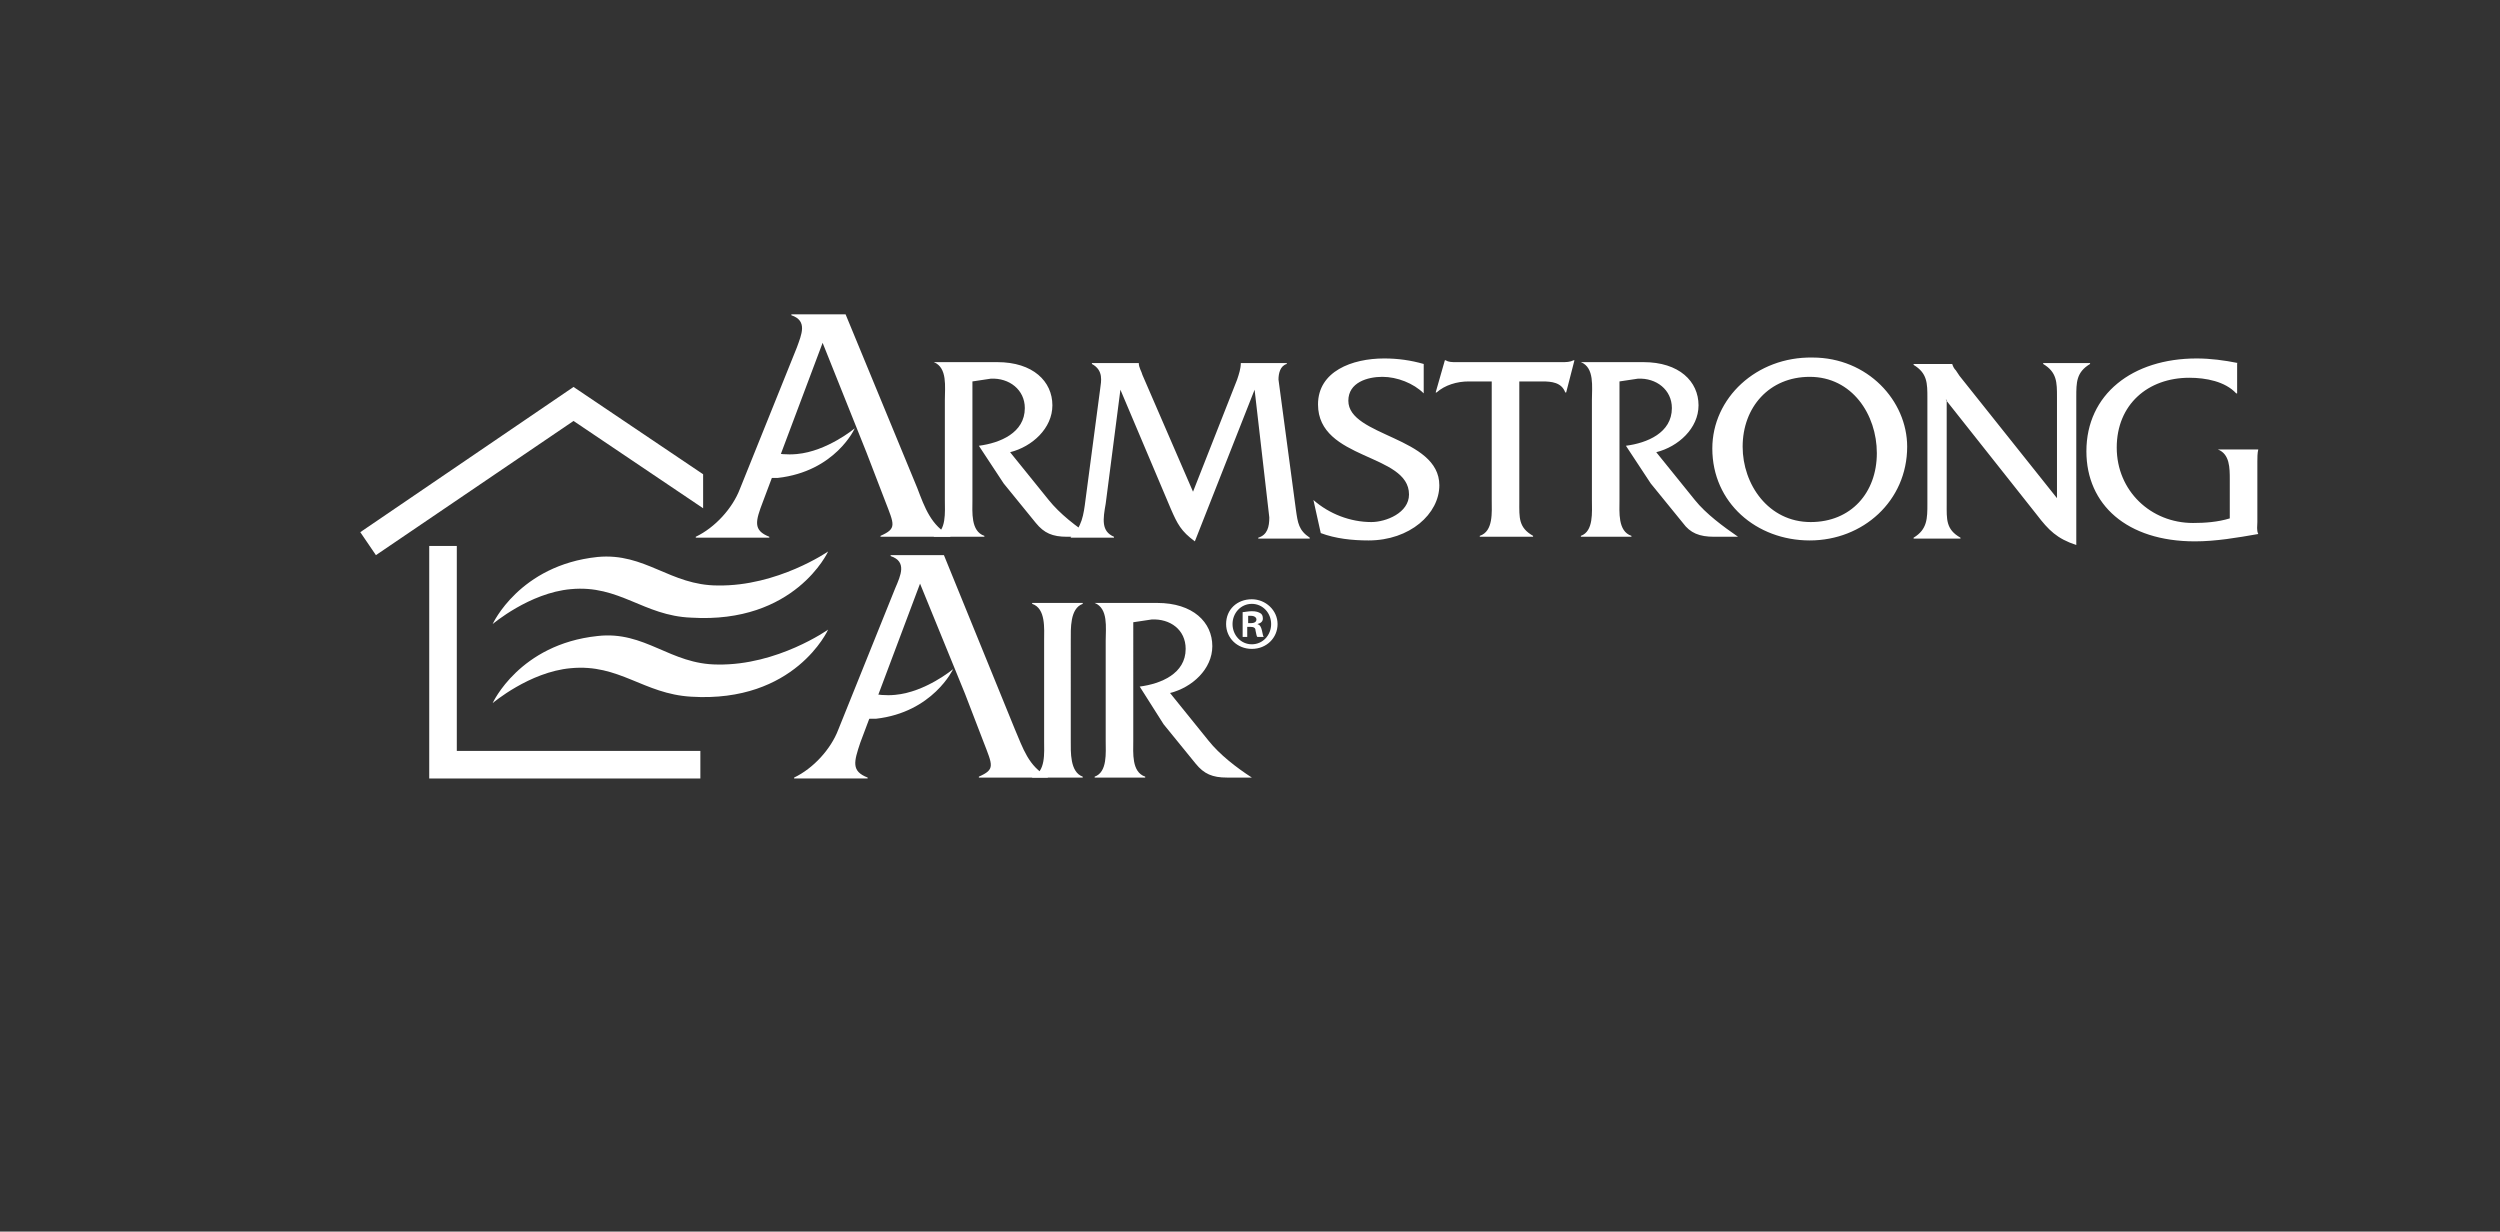 <svg version="1.1" id="Layer_1" xmlns="http://www.w3.org/2000/svg" x="0" y="0" width="272" height="134" style="enable-background:new 0 0 272 134" xml:space="preserve"><rect width="100%" height="100%" fill="#333333" stroke="none"/><style>.st0{fill-rule:evenodd;clip-rule:evenodd}.st0,.st1{fill:#fff}</style><path class="st0" d="M65 60.6c5.2-.5 7.9 3.1 13.1 3.1 6.5.1 12-3.7 12-3.7s-3.6 7.9-14.9 7.2c-5.2-.2-7.8-3.6-13.1-3.1-4.5.4-8.5 3.8-8.5 3.8s2.9-6.4 11.4-7.3zM65 69.2c5.2-.6 7.9 3.1 13.1 3.1 6.5.1 12-3.8 12-3.8s-3.6 8-14.9 7.3c-5.2-.3-7.8-3.6-13.1-3.1-4.5.4-8.5 3.8-8.5 3.8s2.9-6.4 11.4-7.3z"/><path class="st1" d="M62.4 42.1 39.2 57.9l1.7 2.5 21.5-14.6 14.1 9.5v-3.7z"/><path class="st1" d="M49.7 59.4h-3v25.3h29.5v-3H49.7z"/><path class="st0" d="M113.6 80.6c0 1.3.2 3.4-1.3 3.9v.1h5.5v-.1c-1.4-.5-1.3-2.7-1.3-3.9V69.7c0-1.3-.1-3.5 1.3-4v-.1h-5.5v.1c1.5.5 1.3 2.7 1.3 4v10.9zM119.1 65.6c1.5.6 1.2 2.7 1.2 4.1v10.9c0 1.3.2 3.4-1.2 3.9v.1h5.5v-.1c-1.5-.5-1.3-2.6-1.3-3.9V67.7c.7-.1 1.3-.2 2-.3 2-.1 3.7 1.1 3.7 3.2 0 2.7-2.7 3.8-5 4.1l2.6 4.1 3.5 4.3c.9 1.1 1.8 1.5 3.4 1.5h2.7c-1.7-1.1-3.5-2.5-4.7-4l-4.2-5.2c2.4-.6 4.6-2.6 4.6-5.1 0-2.6-2.1-4.7-6-4.7h-6.8z"/><path class="st0" d="m105 75.5 2 5.2c1 2.6 1.3 3-.5 3.8v.1h7.5v-.1c-2.1-1.1-2.7-3.1-3.6-5.2l-7.7-18.9h-5.8v.1c1.8.6 1.1 2.1.5 3.5l-6.2 15.4c-.8 2.1-2.7 4.2-4.8 5.2v.1h8v-.1c-1.8-.7-1.5-1.7-.8-3.8l6.5-17.3 4.9 12z"/><path class="st0" d="M95.3 78.2h-1.8c-.3 0-.5-.1-.7-.2-.2-.4.9-2 1.2-2.7.2 0 .4 0 .6.1.8.2 1.8.3 2.8.2 3.3-.3 6.3-2.8 6.3-2.8s-2.2 4.7-8.4 5.4zM129.8 53.5l-5.5-12.7c-.1-.4-.4-.8-.4-1.3h-5.1v.1c1.3.7 1 1.9.9 2.7l-1.6 12.1c-.2 1.6-.4 3-1.6 4v.1h4.7v-.1c-1.4-.6-1.2-1.9-.9-3.6l1.6-12.4 5.5 13c.7 1.6 1.1 2.4 2.6 3.5l6.5-16.5 1.6 13.9c0 1-.2 1.9-1.2 2.2v.1h5.6v-.1c-1.2-.8-1.3-1.6-1.5-3l-1.9-14.2c0-.7.2-1.5.9-1.7v-.1h-5c0 .6-.2 1.2-.4 1.8l-4.8 12.2zM154.9 39.6c-1.4-.4-2.8-.6-4.3-.6-3.5 0-7.2 1.4-7.2 5 0 6.1 9.9 5.3 9.9 9.8 0 2-2.5 3-4.1 3-2.3 0-4.6-.9-6.3-2.4l.8 3.6c1.6.6 3.4.8 5.2.8 4.5 0 7.7-2.9 7.7-6 0-5.3-9.9-5.3-9.9-9.2 0-2 2.1-2.6 3.7-2.6s3.4.7 4.5 1.8v-3.2zM165.2 41.5h2.6c1 0 2.1.1 2.5 1.2h.1l.9-3.5h-.1c-.4.2-.8.2-1.3.2h-11.5c-.4 0-.8 0-1.1-.2h-.1l-1 3.5h.1c.9-.8 2.2-1.2 3.5-1.2h2.5v12.9c0 1.3.2 3.4-1.3 3.9v.1h5.8v-.1c-1.6-.9-1.5-2-1.5-3.7V41.5h-.1zM172 39.4c1.5.6 1.2 2.7 1.2 4.1v10.9c0 1.3.2 3.4-1.2 3.9v.1h5.5v-.1c-1.5-.5-1.3-2.6-1.3-3.9V41.5c.7-.1 1.3-.2 2-.3 2-.1 3.7 1.2 3.7 3.2 0 2.7-2.7 3.8-5 4.1l2.7 4.1 3.5 4.3c.8 1.1 1.8 1.5 3.4 1.5h2.6c-1.6-1.1-3.5-2.5-4.7-4l-4.2-5.2c2.4-.6 4.6-2.6 4.6-5.1 0-2.6-2.1-4.7-6-4.7H172z"/><path class="st0" d="M196.9 41c4.6 0 7.3 4.1 7.3 8.3 0 4.3-2.8 7.5-7.2 7.5-4.6 0-7.4-4.1-7.4-8.2 0-4.3 2.9-7.6 7.3-7.6zm.3-2.1c-6.1-.1-10.9 4.4-10.9 9.9 0 5.9 4.8 10 10.6 10s10.6-4.3 10.6-10.2c0-5-4.3-9.7-10.3-9.7zM211.7 43.5l9.9 12.5c1.3 1.7 2.2 2.6 4.3 3.3V43.2c0-1.6 0-2.7 1.5-3.6v-.1h-5.1v.1c1.5.9 1.5 2 1.5 3.6v11l-10.6-13.3-.4-.6c-.2-.2-.3-.4-.4-.7h-4.2v.1c1.5.9 1.5 2 1.5 3.6v11.5c0 1.6 0 2.8-1.5 3.7v.1h5.1v-.1c-1.6-.9-1.5-2-1.5-3.7V43.5h-.1zM243.5 39.5c-1.5-.3-3-.5-4.5-.5-7 0-12 3.9-12 10.1 0 5.8 4.4 9.8 11.8 9.8 2.3 0 4.6-.4 6.9-.8-.2-.4-.1-.9-.1-1.3v-6.6c0-.4 0-.9.1-1.3h-4.4c1.3.5 1.3 2 1.3 3.3v4.2c-1.3.4-2.7.5-4 .5-4.6 0-8.3-3.5-8.3-8.2 0-4.7 3.4-7.6 7.9-7.6 1.8 0 3.9.4 5.1 1.7h.1v-3.3h.1zM101.6 39.4c1.5.6 1.2 2.7 1.2 4.1v10.9c0 1.3.2 3.4-1.2 3.9v.1h5.5v-.1c-1.5-.5-1.3-2.6-1.3-3.9V41.5c.7-.1 1.3-.2 2-.3 2-.1 3.7 1.2 3.7 3.2 0 2.7-2.7 3.8-5 4.1l2.7 4.1 3.5 4.3c.9 1.1 1.8 1.5 3.4 1.5h2.7c-1.7-1.1-3.5-2.5-4.7-4l-4.2-5.2c2.4-.6 4.6-2.6 4.6-5.1 0-2.6-2.1-4.7-6-4.7h-6.9z"/><path class="st0" d="m94.3 49.3 2 5.2c1 2.6 1.3 3-.5 3.8v.1h7.6v-.1c-2.1-1.1-2.8-3.1-3.6-5.2L92 34.2h-5.9v.1c1.8.6 1.1 2.1.6 3.5l-6.2 15.4c-.8 2.1-2.7 4.2-4.8 5.2v.1h8v-.1c-1.8-.7-1.5-1.7-.7-3.8l6.5-17.3 4.8 12z"/><path class="st0" d="M84.6 52h-1.8c-.3 0-.5-.1-.7-.2-.2-.4 1-2 1.2-2.7.2 0 .4 0 .6.1.8.2 1.7.3 2.8.2 3.3-.3 6.3-2.8 6.3-2.8s-2.1 4.7-8.4 5.4z"/><path class="st1" d="M135.8 67.8h.3c.3 0 .6-.1.6-.4 0-.2-.2-.4-.6-.4h-.3v.8zm0 1.5h-.6v-2.7c.2 0 .6-.1 1-.1.5 0 .7.1.9.2.2.1.3.3.3.6s-.2.5-.6.6c.3.1.4.3.5.7.1.4.1.6.2.7h-.7c-.1-.1-.1-.3-.2-.7 0-.3-.2-.4-.6-.4h-.3v1.1h.1zm.4-3.6c-1.2 0-2.1 1-2.1 2.2 0 1.2.9 2.2 2.1 2.2 1.2 0 2.1-1 2.1-2.2 0-1.2-.9-2.2-2.1-2.2zm0-.5c1.5 0 2.8 1.2 2.8 2.7 0 1.5-1.2 2.7-2.8 2.7-1.6 0-2.8-1.2-2.8-2.7 0-1.6 1.2-2.7 2.8-2.7z"/></svg>